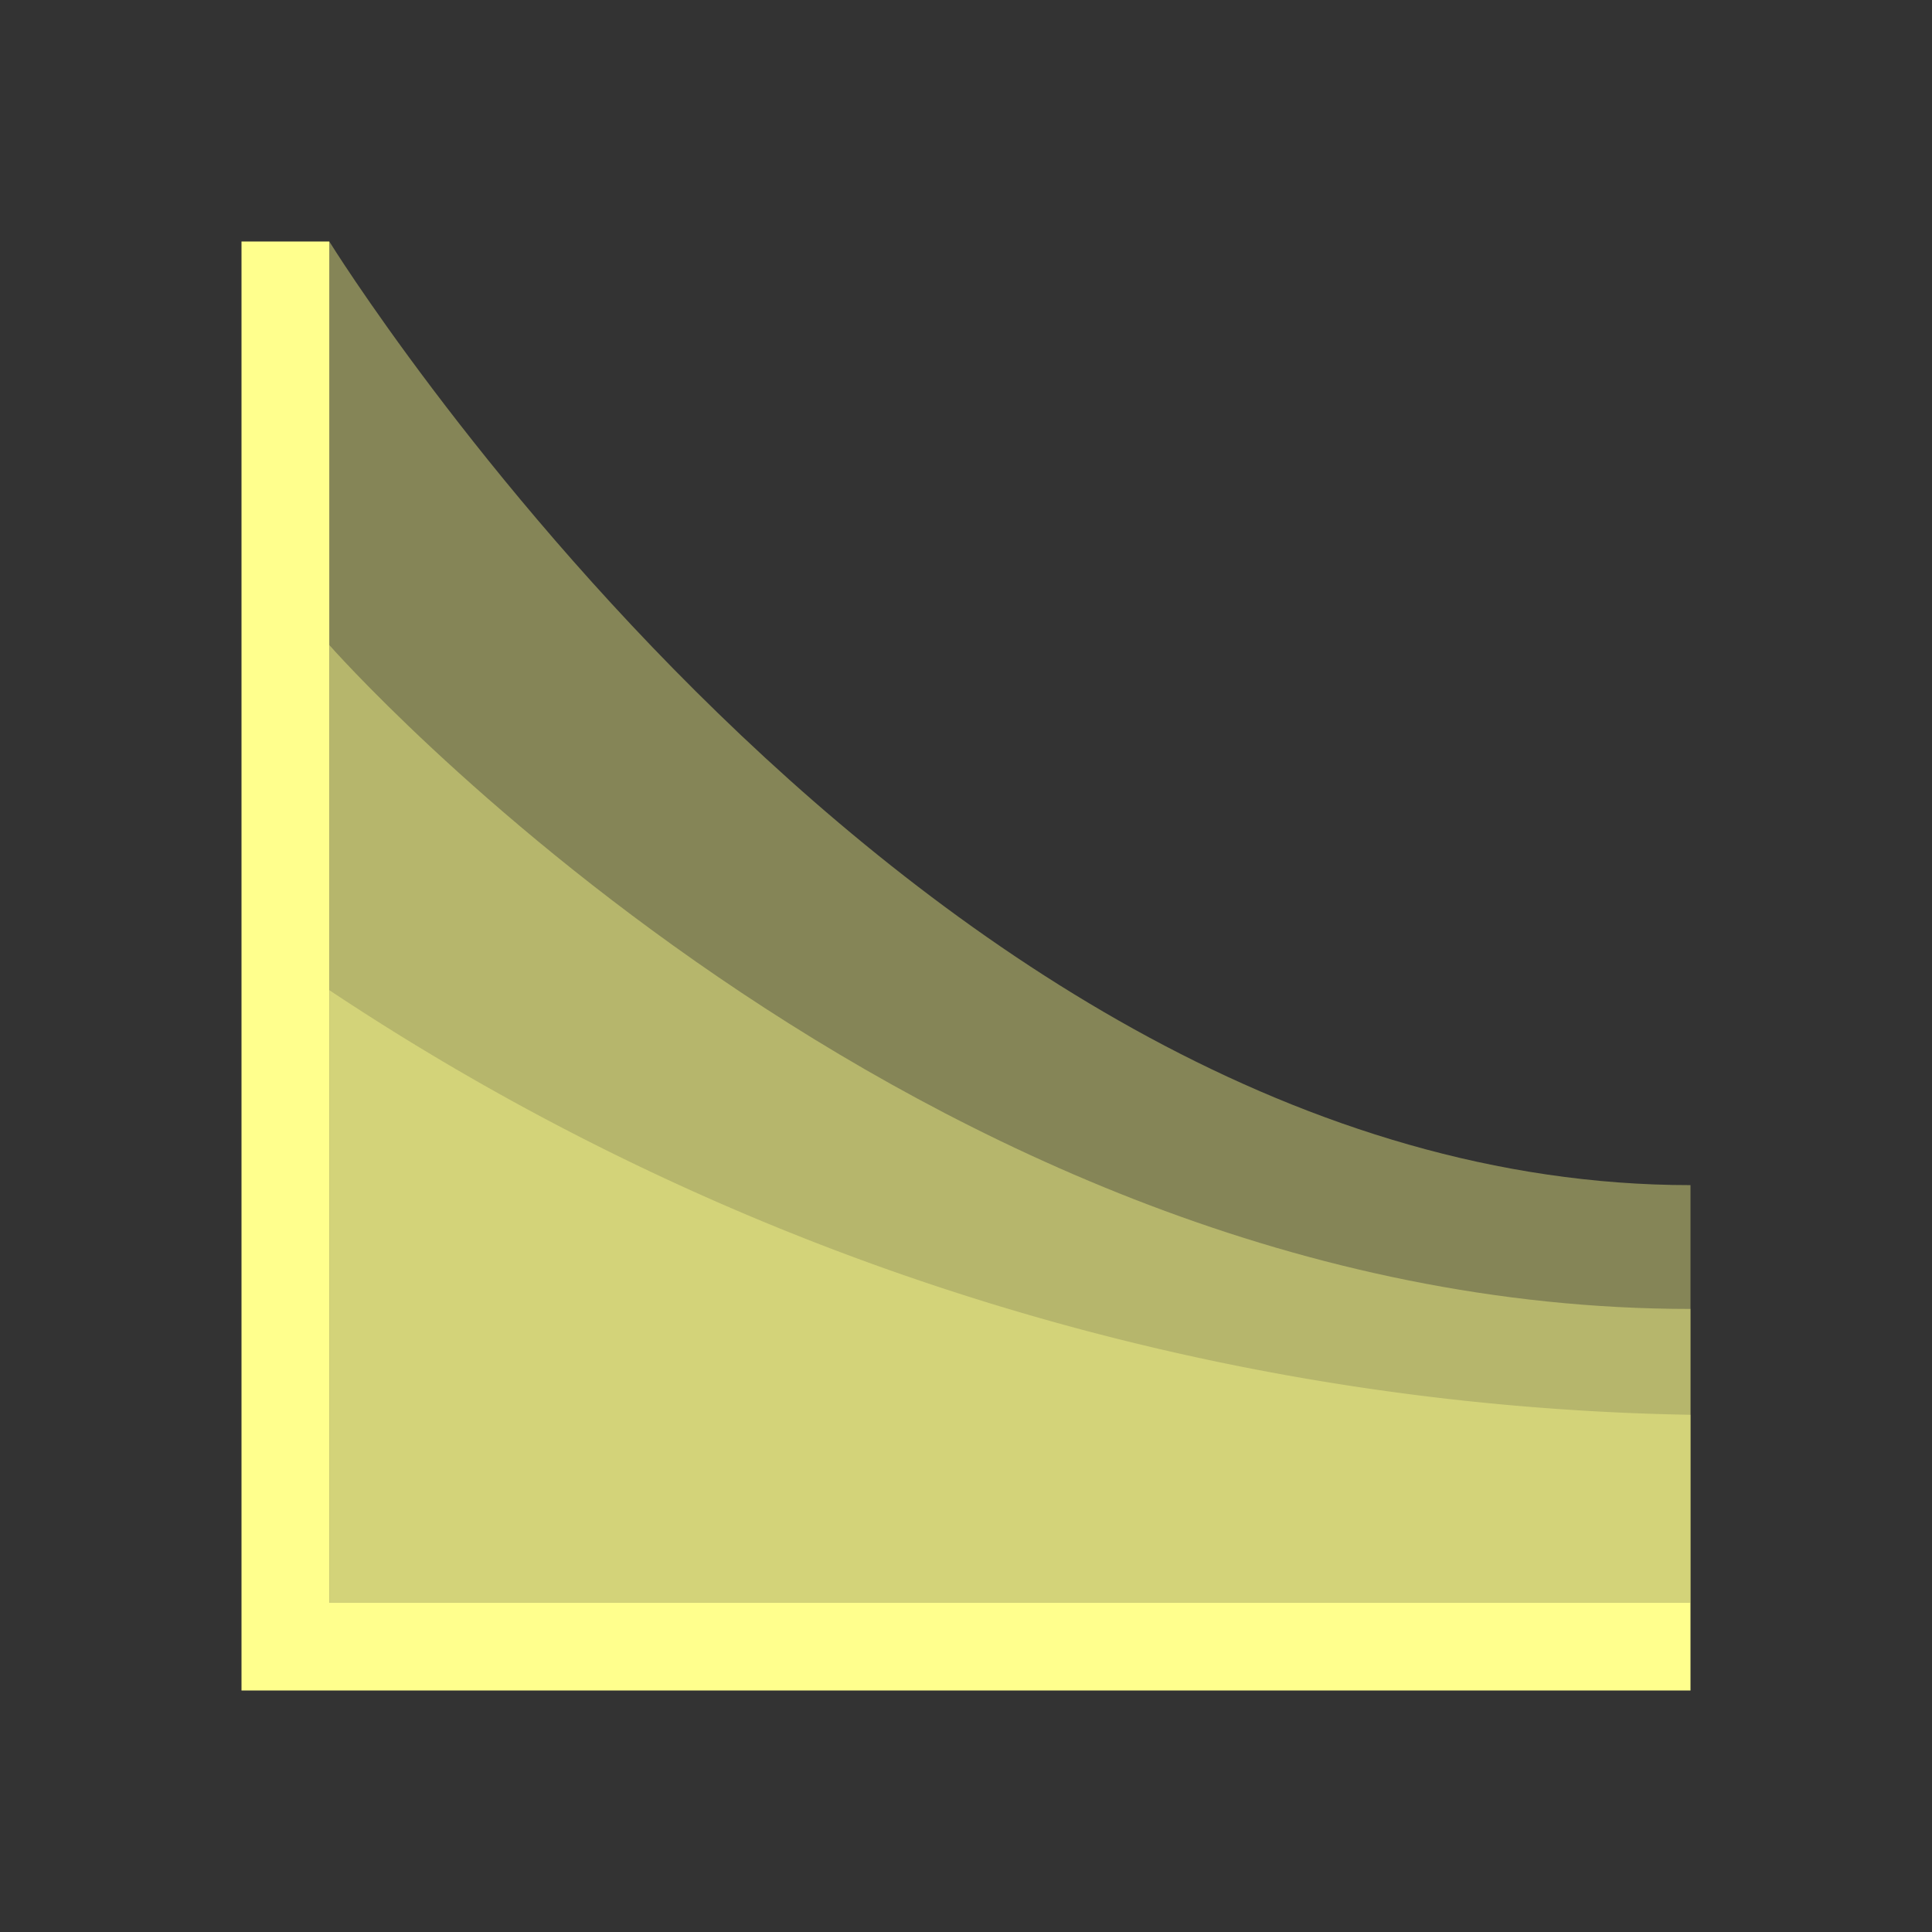 <svg xmlns="http://www.w3.org/2000/svg" viewBox="-6798 10666 24 24"><rect x="-6798" y="10666" width="24" height="24" fill="#333333" stroke="none"/><defs><style>.a,.b{fill:#ffff8d;}.b{opacity:0.4;}.c{fill:none;}</style></defs><g transform="translate(-7217 10531)"><g transform="translate(422 138)"><path class="a" d="M1.091,0H0V18H18V16.909H1.091Z"/><path class="a" d="M25.22,30.08" transform="translate(-15.282 -18.036)"/><path class="b" d="M9,25.05a31.519,31.519,0,0,0,16.909,5.275v2.335H9Z" transform="translate(-7.909 -15.75)"/><path class="b" d="M9,17.19s7.244,8.247,16.909,8.247v3.649H9Z" transform="translate(-7.909 -12.177)"/><path class="b" d="M9,8s7.244,11.722,16.909,11.722v5.187H9Z" transform="translate(-7.909 -8)"/></g><rect class="c" width="24" height="24" transform="translate(419 135)"/></g></svg>
